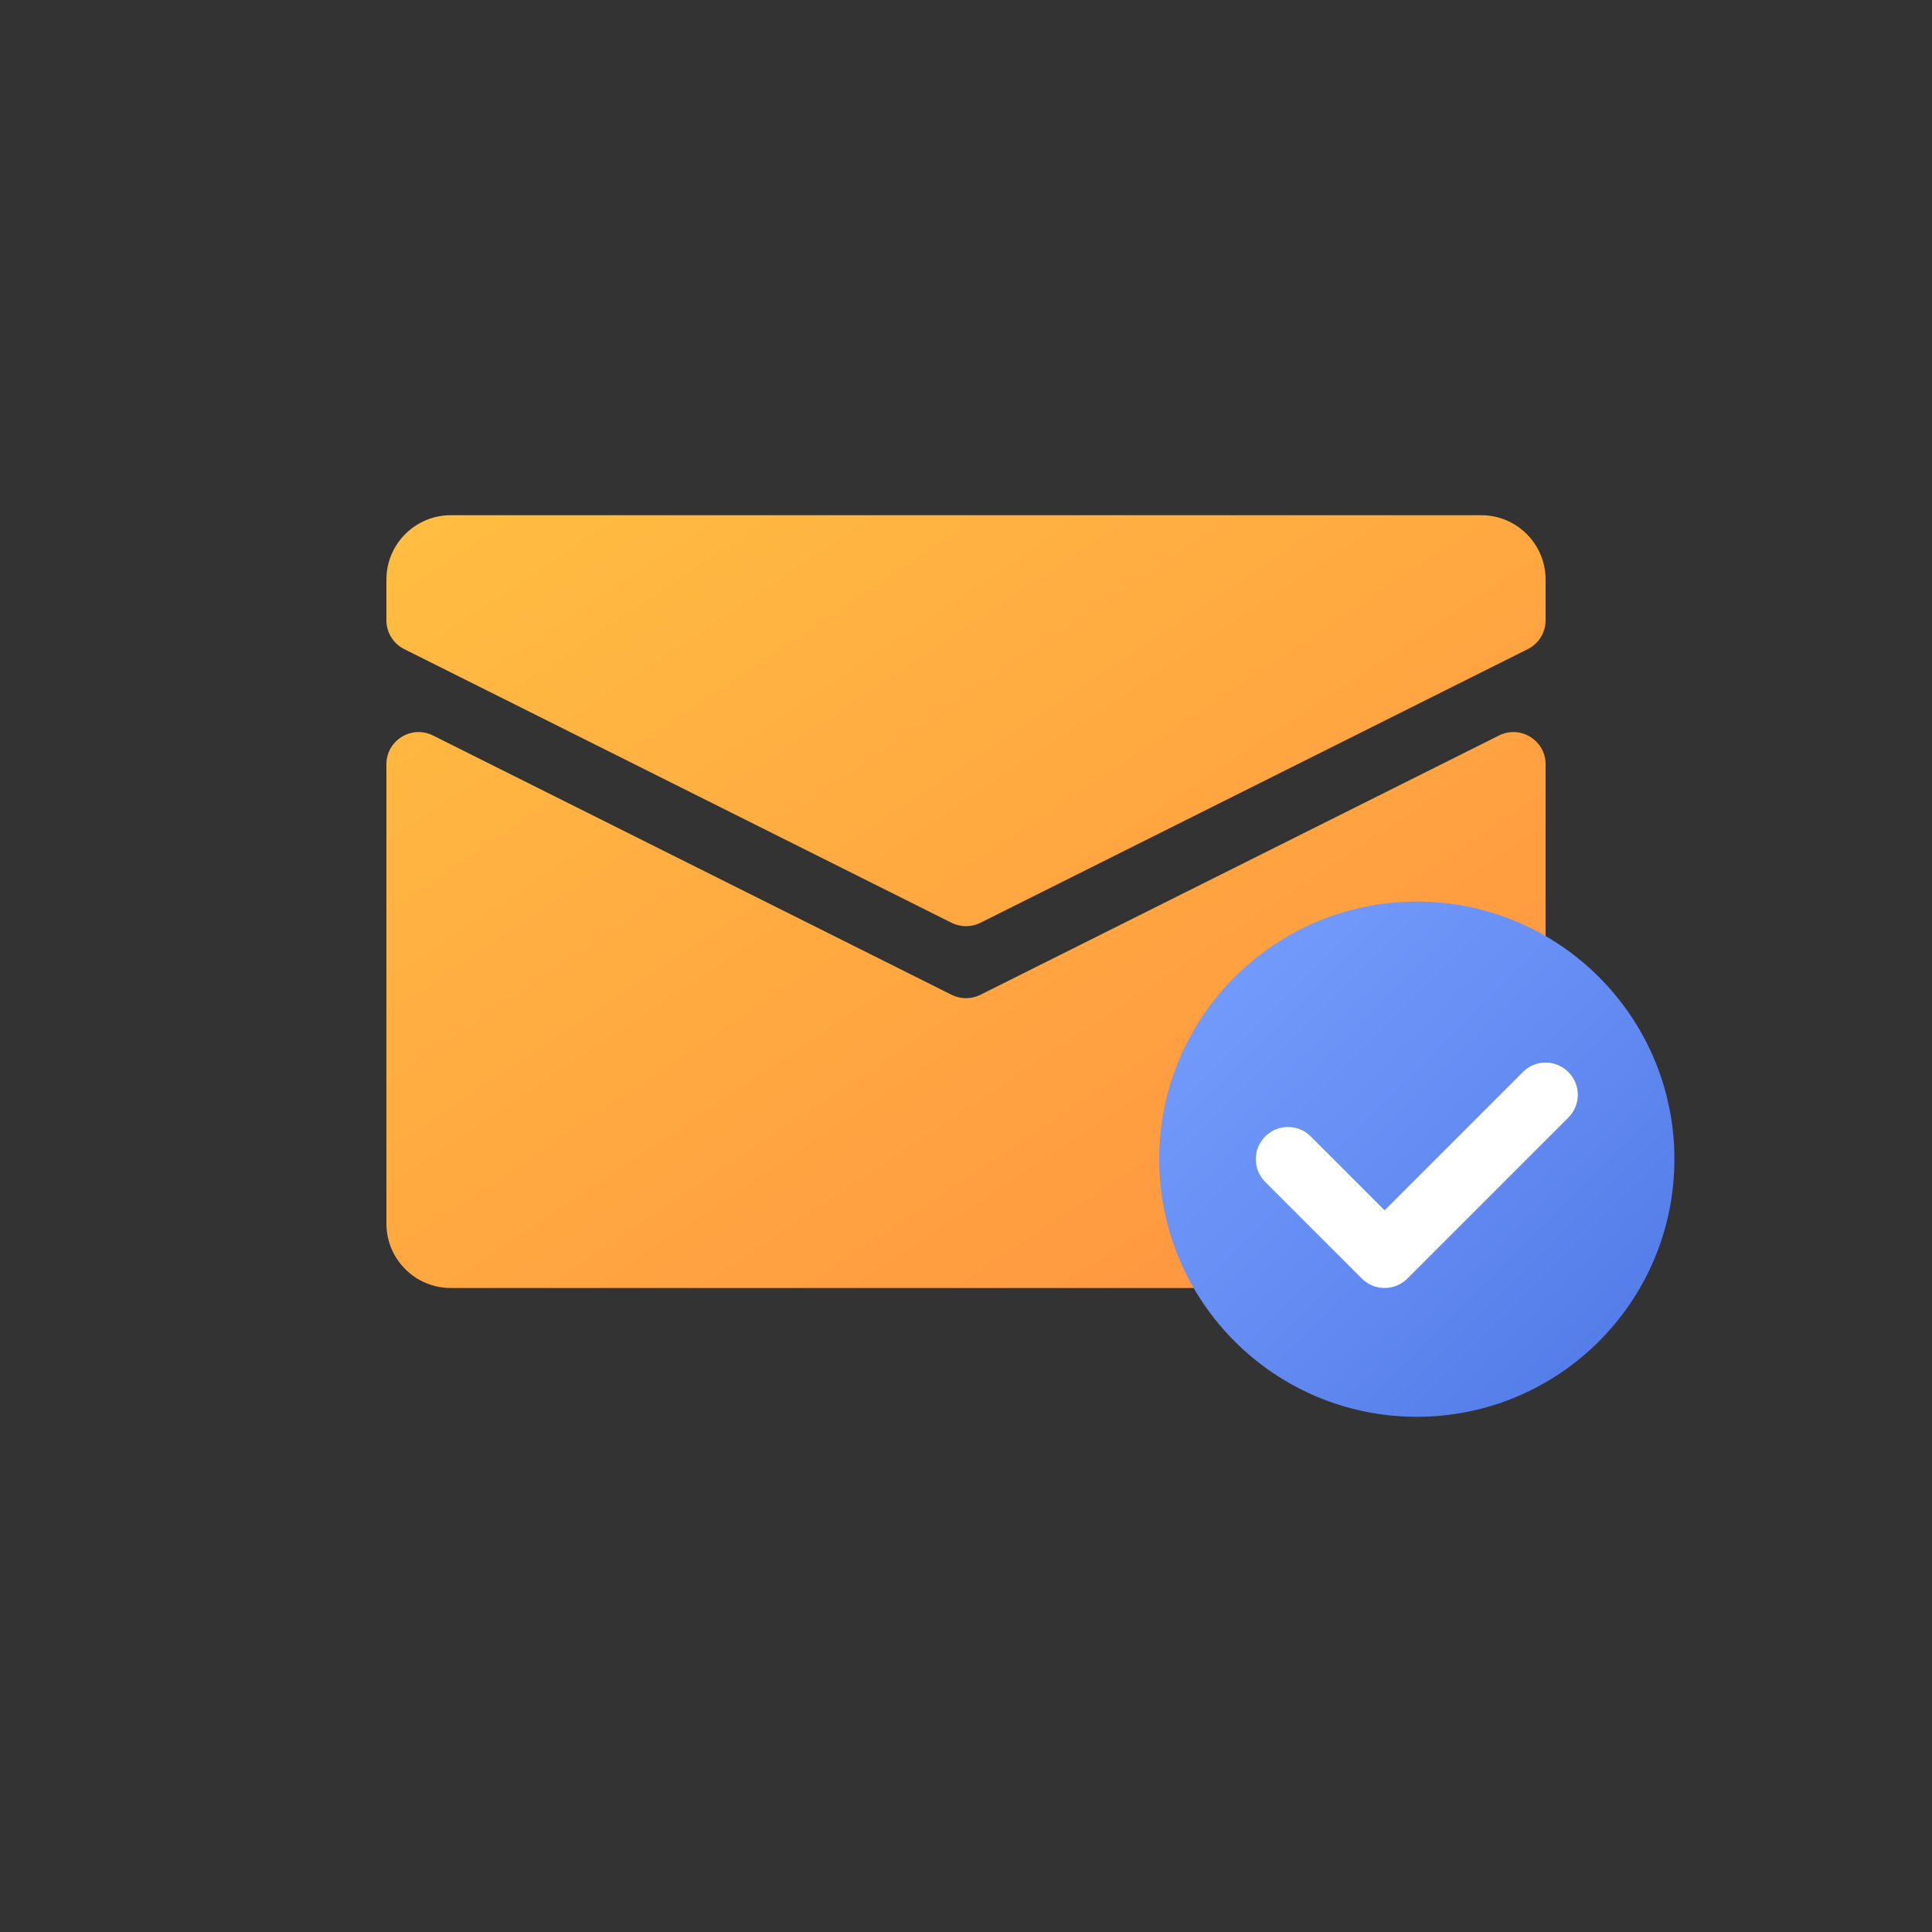 <svg width="120" height="120" viewBox="0 0 120 120" fill="none" xmlns="http://www.w3.org/2000/svg">
<rect x="0" y="0" width="120" height="120" fill="#333333" stroke="none"/>
<path d="M28 32C25.791 32 24 33.791 24 36V38.528C24 39.285 24.428 39.978 25.106 40.317L59.106 57.317C59.669 57.598 60.331 57.598 60.894 57.317L94.894 40.317C95.572 39.978 96 39.285 96 38.528V36C96 33.791 94.209 32 92 32H28Z" fill="url(#paint0_linear)"/>
<path d="M96 47.472C96 45.985 94.435 45.018 93.106 45.683L60.894 61.789C60.331 62.07 59.669 62.07 59.106 61.789L26.894 45.683C25.565 45.018 24 45.985 24 47.472V76C24 78.209 25.791 80 28 80H92C94.209 80 96 78.209 96 76V47.472Z" fill="url(#paint1_linear)"/>
<circle cx="88" cy="72" r="16" fill="url(#paint2_linear)"/>
<path fill-rule="evenodd" clip-rule="evenodd" d="M97.414 66.586C98.195 67.367 98.195 68.633 97.414 69.414L87.414 79.414C86.633 80.195 85.367 80.195 84.586 79.414L78.586 73.414C77.805 72.633 77.805 71.367 78.586 70.586C79.367 69.805 80.633 69.805 81.414 70.586L86 75.172L94.586 66.586C95.367 65.805 96.633 65.805 97.414 66.586Z" fill="white"/>
<defs>
<linearGradient id="paint0_linear" x1="24" y1="32" x2="68.308" y2="98.462" gradientUnits="userSpaceOnUse">
<stop stop-color="#FFBE41"/>
<stop offset="1" stop-color="#FF9141"/>
</linearGradient>
<linearGradient id="paint1_linear" x1="24" y1="32" x2="68.308" y2="98.462" gradientUnits="userSpaceOnUse">
<stop stop-color="#FFBE41"/>
<stop offset="1" stop-color="#FF9141"/>
</linearGradient>
<linearGradient id="paint2_linear" x1="72" y1="56" x2="104" y2="88" gradientUnits="userSpaceOnUse">
<stop stop-color="#78A0FF"/>
<stop offset="1" stop-color="#5078E6"/>
</linearGradient>
</defs>
</svg>
